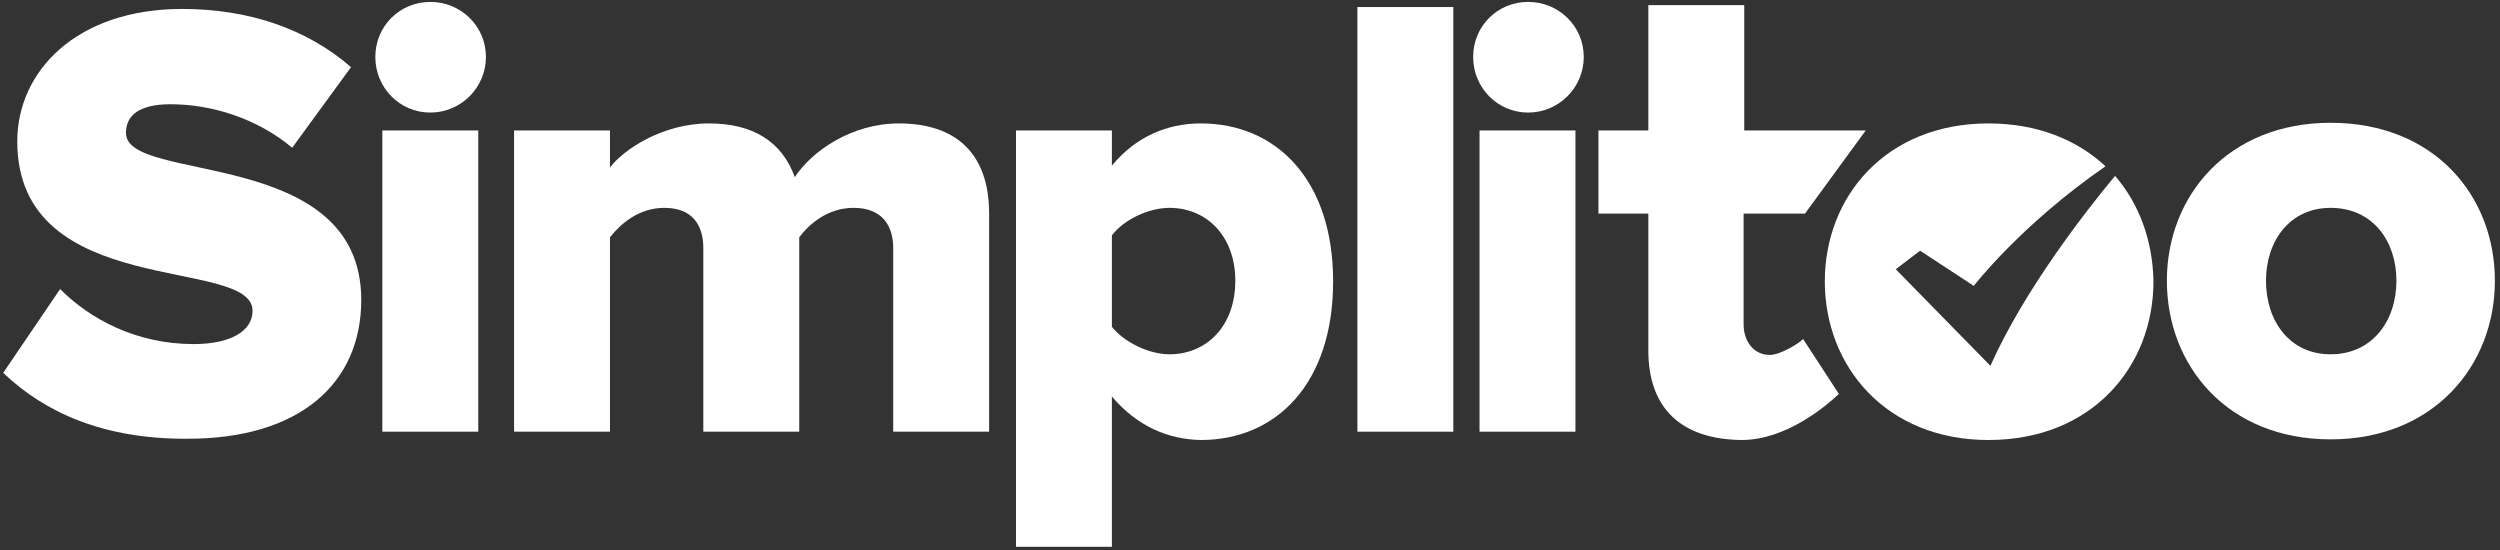 <?xml version="1.0" encoding="UTF-8"?>
<svg width="200px" height="44px" viewBox="0 0 200 44" version="1.1" xmlns="http://www.w3.org/2000/svg" xmlns:xlink="http://www.w3.org/1999/xlink">
    <rect x="0" y="0" width="200" height="44" fill="#333333" stroke="none"/>
    <!-- Generator: sketchtool 53.1 (72631) - https://sketchapp.com -->
    <title>AD2A41B6-2DD2-42C1-868D-7D8E89D24F03</title>
    <desc>Created with sketchtool.</desc>
    <g id="New-onboarding" stroke="none" stroke-width="1" fill="none" fill-rule="evenodd">
        <g id="New-1920px---Section-3---Votre-société" transform="translate(-50, -22)" fill="#FFFFFF">
            <g id="Top-Bar">
                <g id="Logo-/-Big-White---Footer" transform="translate(50, 22)">
                    <g id="logotype">
                        <g fill-rule="nonzero">
                            <path d="M169.207,14.07 C166.905,16.833 161.944,23.177 159.233,29.265 L151.662,21.54 L153.606,20.056 L157.903,22.87 C157.903,22.87 161.637,18.009 168.44,13.302 C166.189,11.205 163.018,9.874 159.079,9.874 C150.895,9.874 145.985,15.707 145.985,22.512 C145.985,29.316 150.895,35.2 159.079,35.2 C167.366,35.2 172.276,29.316 172.276,22.512 C172.225,19.288 171.151,16.321 169.207,14.07 Z" id="Shape"></path>
                            <path d="M0.256,29.828 L4.808,23.126 C7.212,25.53 10.895,27.526 15.499,27.526 C18.414,27.526 20.205,26.502 20.205,24.865 C20.205,20.465 1.381,24.098 1.381,11.307 C1.381,5.73 6.087,0.716 14.578,0.716 C19.898,0.716 24.552,2.302 28.082,5.372 L23.376,11.819 C20.563,9.465 16.931,8.34 13.657,8.34 C11.151,8.34 10.077,9.209 10.077,10.642 C10.077,14.735 28.9,11.665 28.9,23.995 C28.9,30.698 23.939,35.098 15.038,35.098 C8.286,35.149 3.581,33 0.256,29.828 Z" id="Shape"></path>
                            <path d="M30.026,4.553 C30.026,2.098 31.969,0.153 34.425,0.153 C36.88,0.153 38.875,2.098 38.875,4.553 C38.875,7.009 36.88,9.005 34.425,9.005 C31.969,9.005 30.026,7.009 30.026,4.553 Z" id="Shape"></path>
                            <polygon id="Rectangle-path" points="30.588 10.437 38.261 10.437 38.261 34.535 30.588 34.535"></polygon>
                            <path d="M71.458,34.535 L71.458,19.851 C71.458,18.009 70.537,16.628 68.286,16.628 C66.189,16.628 64.706,17.958 63.939,18.981 L63.939,34.535 L56.266,34.535 L56.266,19.851 C56.266,18.009 55.396,16.628 53.146,16.628 C51.049,16.628 49.616,17.958 48.798,18.981 L48.798,34.535 L41.125,34.535 L41.125,10.437 L48.798,10.437 L48.798,13.405 C49.821,12.023 52.941,9.874 56.726,9.874 C60.205,9.874 62.558,11.307 63.581,14.172 C64.962,12.074 68.133,9.874 71.918,9.874 C76.368,9.874 79.13,12.177 79.13,17.088 L79.13,34.535 L71.458,34.535 Z" id="Shape"></path>
                            <path d="M88.951,31.721 L88.951,43.744 L81.279,43.744 L81.279,10.437 L88.951,10.437 L88.951,13.251 C90.844,10.949 93.35,9.874 96.061,9.874 C102.097,9.874 106.65,14.377 106.65,22.512 C106.65,30.698 102.097,35.2 96.061,35.2 C93.402,35.149 90.946,34.074 88.951,31.721 Z M98.824,22.46 C98.824,18.879 96.522,16.628 93.555,16.628 C91.918,16.628 89.923,17.549 88.951,18.828 L88.951,26.144 C89.923,27.372 91.918,28.344 93.555,28.344 C96.522,28.344 98.824,26.093 98.824,22.46 Z" id="Shape"></path>
                            <polygon id="Shape" points="108.593 34.535 108.593 0.563 116.266 0.563 116.266 34.535"></polygon>
                            <path d="M117.852,4.553 C117.852,2.098 119.795,0.153 122.251,0.153 C124.706,0.153 126.701,2.098 126.701,4.553 C126.701,7.009 124.706,9.005 122.251,9.005 C119.795,9.005 117.852,7.009 117.852,4.553 Z" id="Shape"></path>
                            <polygon id="Rectangle-path" points="118.363 10.437 126.036 10.437 126.036 34.535 118.363 34.535"></polygon>
                            <path d="M131.867,28.037 L131.867,17.088 L127.877,17.088 L127.877,10.437 L131.867,10.437 L131.867,0.409 L139.54,0.409 L139.54,10.437 L149.258,10.437 L144.399,17.088 L139.488,17.088 L139.488,25.94 C139.488,27.321 140.307,28.395 141.586,28.395 C142.455,28.395 143.99,27.423 144.246,27.116 L147.11,31.516 C146.138,32.437 142.916,35.2 139.335,35.2 C134.527,35.149 131.867,32.693 131.867,28.037 Z" id="Shape"></path>
                            <path d="M173.35,22.46 C173.35,15.656 178.261,9.823 186.445,9.823 C194.731,9.823 199.591,15.656 199.591,22.46 C199.591,29.265 194.68,35.149 186.445,35.149 C178.21,35.149 173.35,29.265 173.35,22.46 Z M191.714,22.46 C191.714,19.288 189.821,16.628 186.445,16.628 C183.171,16.628 181.279,19.288 181.279,22.46 C181.279,25.684 183.171,28.344 186.445,28.344 C189.77,28.344 191.714,25.684 191.714,22.46 Z" id="Shape"></path>
                        </g>
                    </g>
                </g>
            </g>
        </g>
    </g>
</svg>
